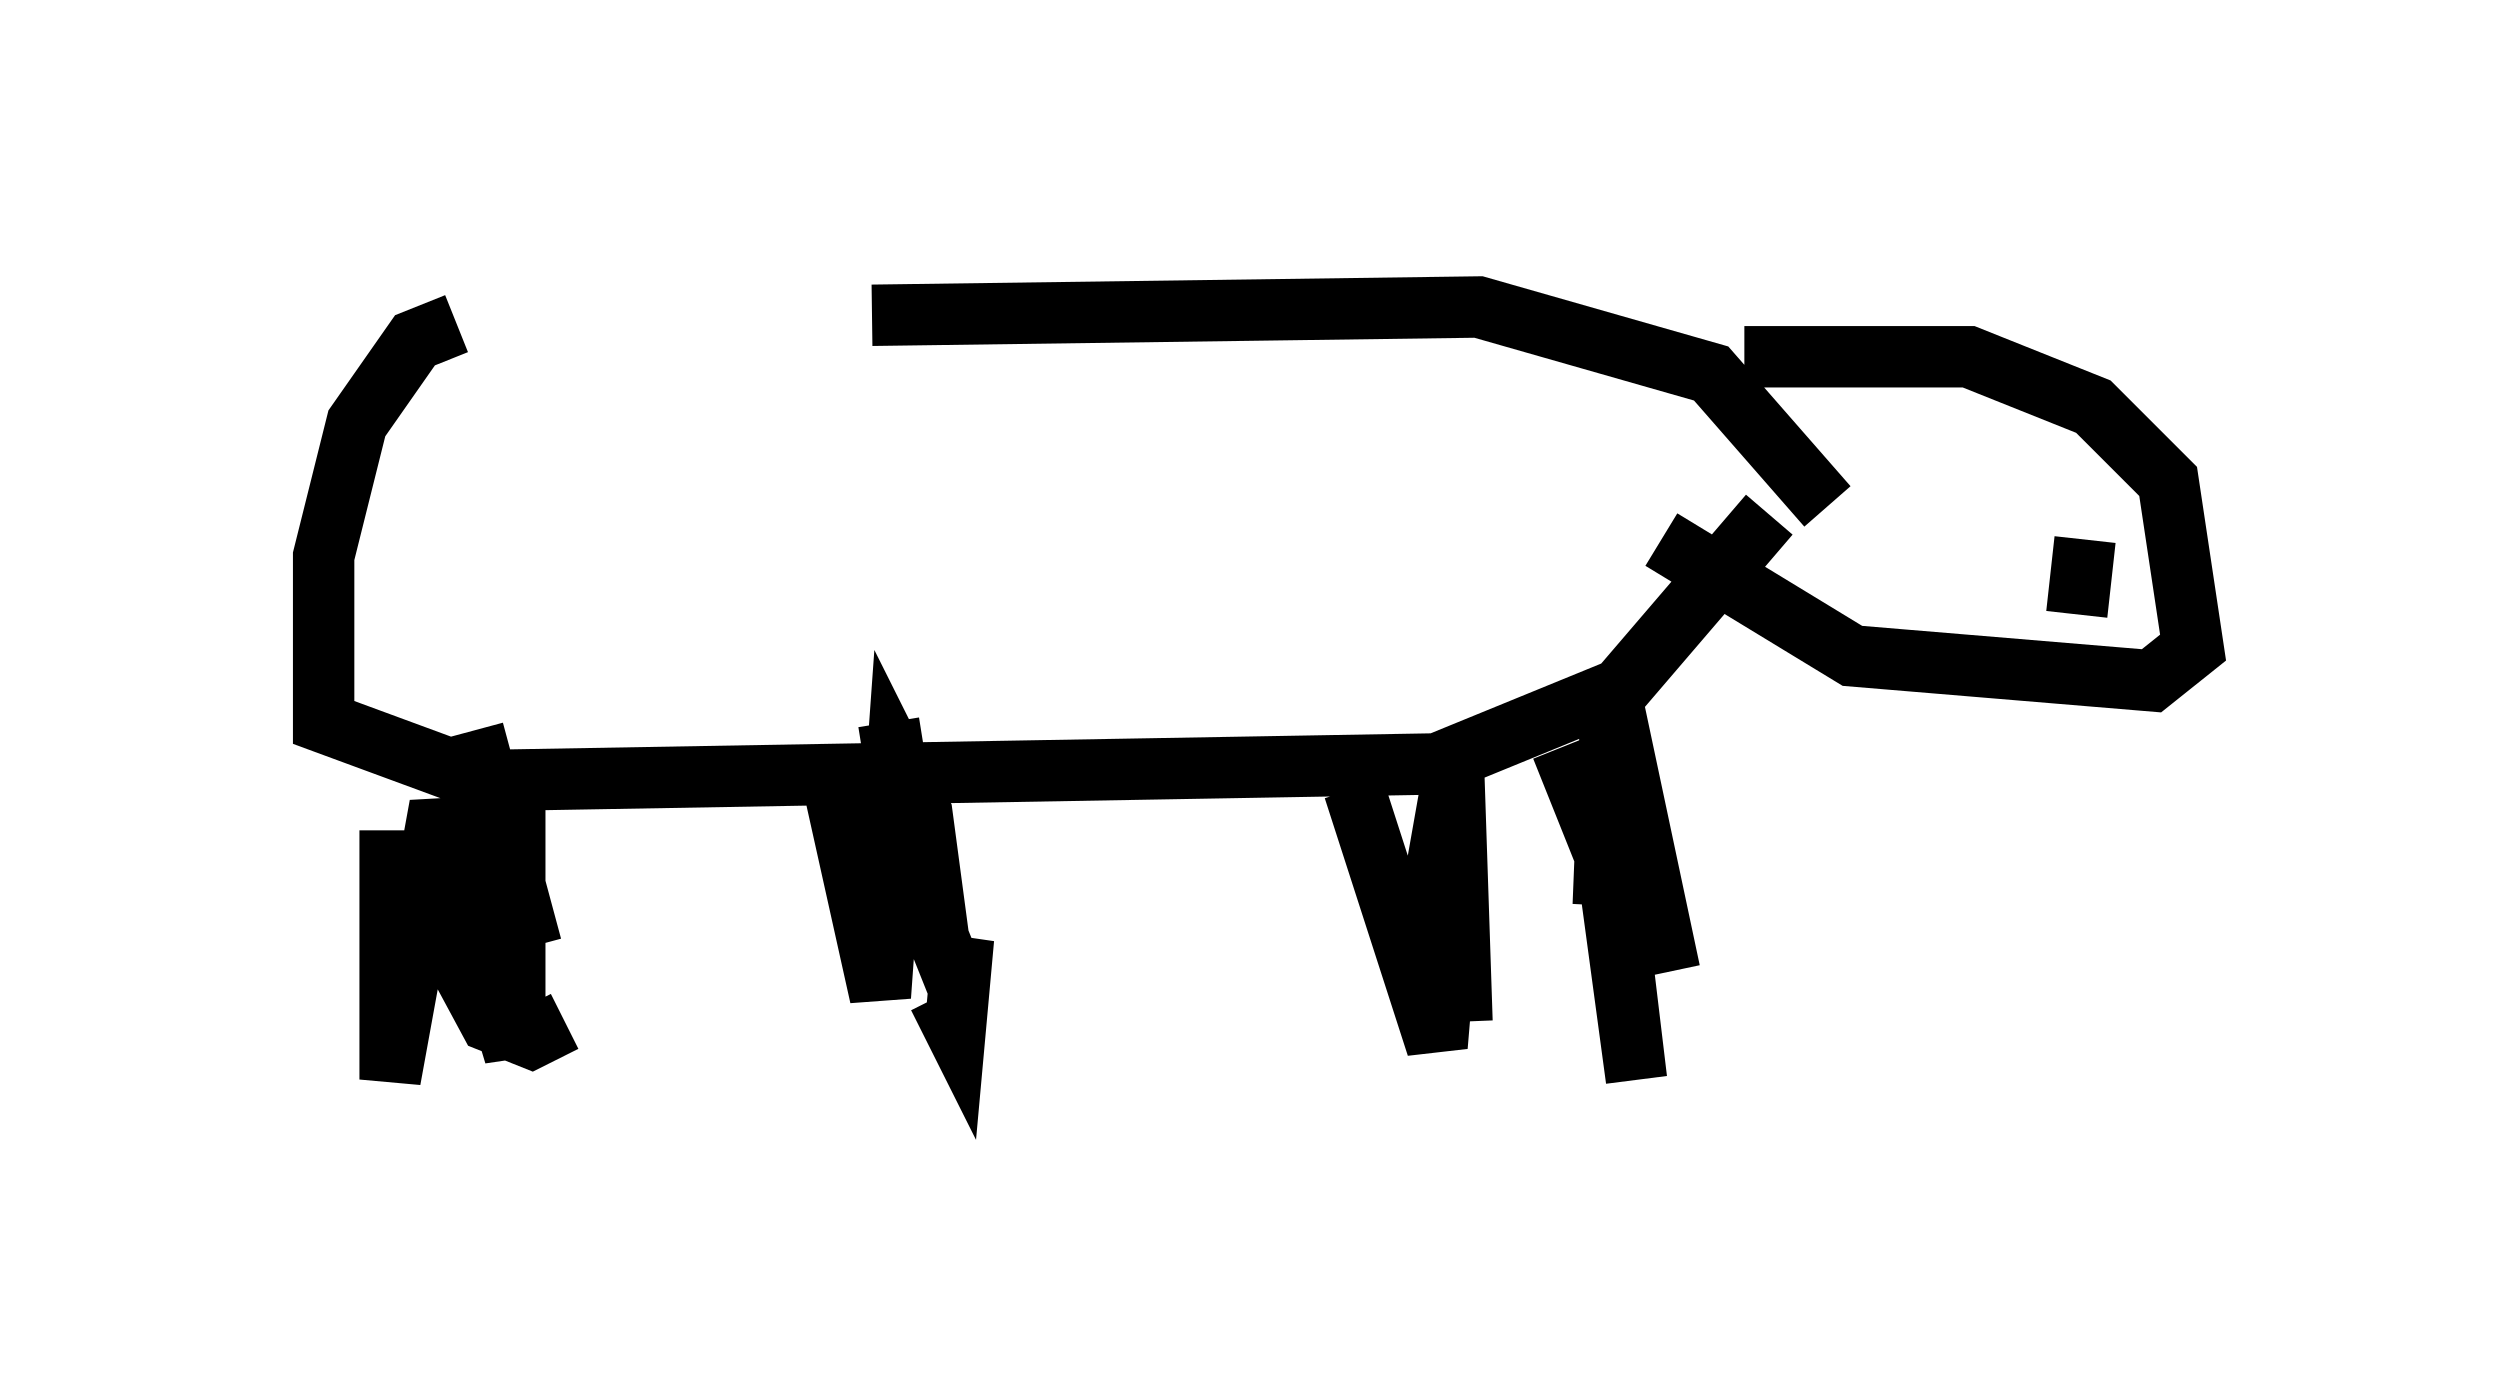 <?xml version="1.0" encoding="utf-8" ?>
<svg baseProfile="full" height="22.584" version="1.1" width="40.717" xmlns="http://www.w3.org/2000/svg" xmlns:ev="http://www.w3.org/2001/xml-events" xmlns:xlink="http://www.w3.org/1999/xlink"><defs /><rect fill="white" height="22.584" width="40.717" x="0" y="0" /><path d="M7.571, 5.812 m6.631, -0.677 l9.878, -0.135 3.789, 1.083 l1.894, 2.165 m-22.327, -2.977 l-0.677, 0.271 -0.947, 1.353 l-0.541, 2.165 0.0, 2.706 l2.571, 0.947 15.561, -0.271 l2.977, -1.218 2.436, -2.842 m-0.406, -2.571 l3.654, 0.0 2.03, 0.812 l1.218, 1.218 0.406, 2.706 l-0.677, 0.541 -4.871, -0.406 l-3.112, -1.894 m6.901, 0.0 l-0.135, 1.218 m-26.116, 1.894 l0.947, 3.518 m5.819, -3.654 l0.541, 3.383 m-6.631, -2.436 l0.0, 4.465 -1.218, -4.059 l-0.812, 4.465 0.0, -4.059 l0.0, 1.759 0.677, -0.406 l0.947, 1.759 0.677, 0.271 l0.541, -0.271 m4.33, -4.059 l0.812, 3.654 0.271, -3.789 l0.406, 0.812 0.271, 2.03 l0.271, 0.677 0.135, -0.677 l-0.135, 1.488 -0.271, -0.541 m6.766, -3.383 l1.353, 4.195 0.271, -3.248 l0.135, 2.842 -0.135, -4.059 l-0.406, 2.3 m2.165, -2.706 l0.812, 2.03 0.406, 3.383 l-0.677, -5.007 0.677, 2.842 l-0.135, -2.03 -0.271, -0.947 l-0.135, 2.3 0.135, -3.383 l0.947, 4.465 m-22.192, -9.743 " fill="none" stroke="black" stroke-width="1" /></svg>